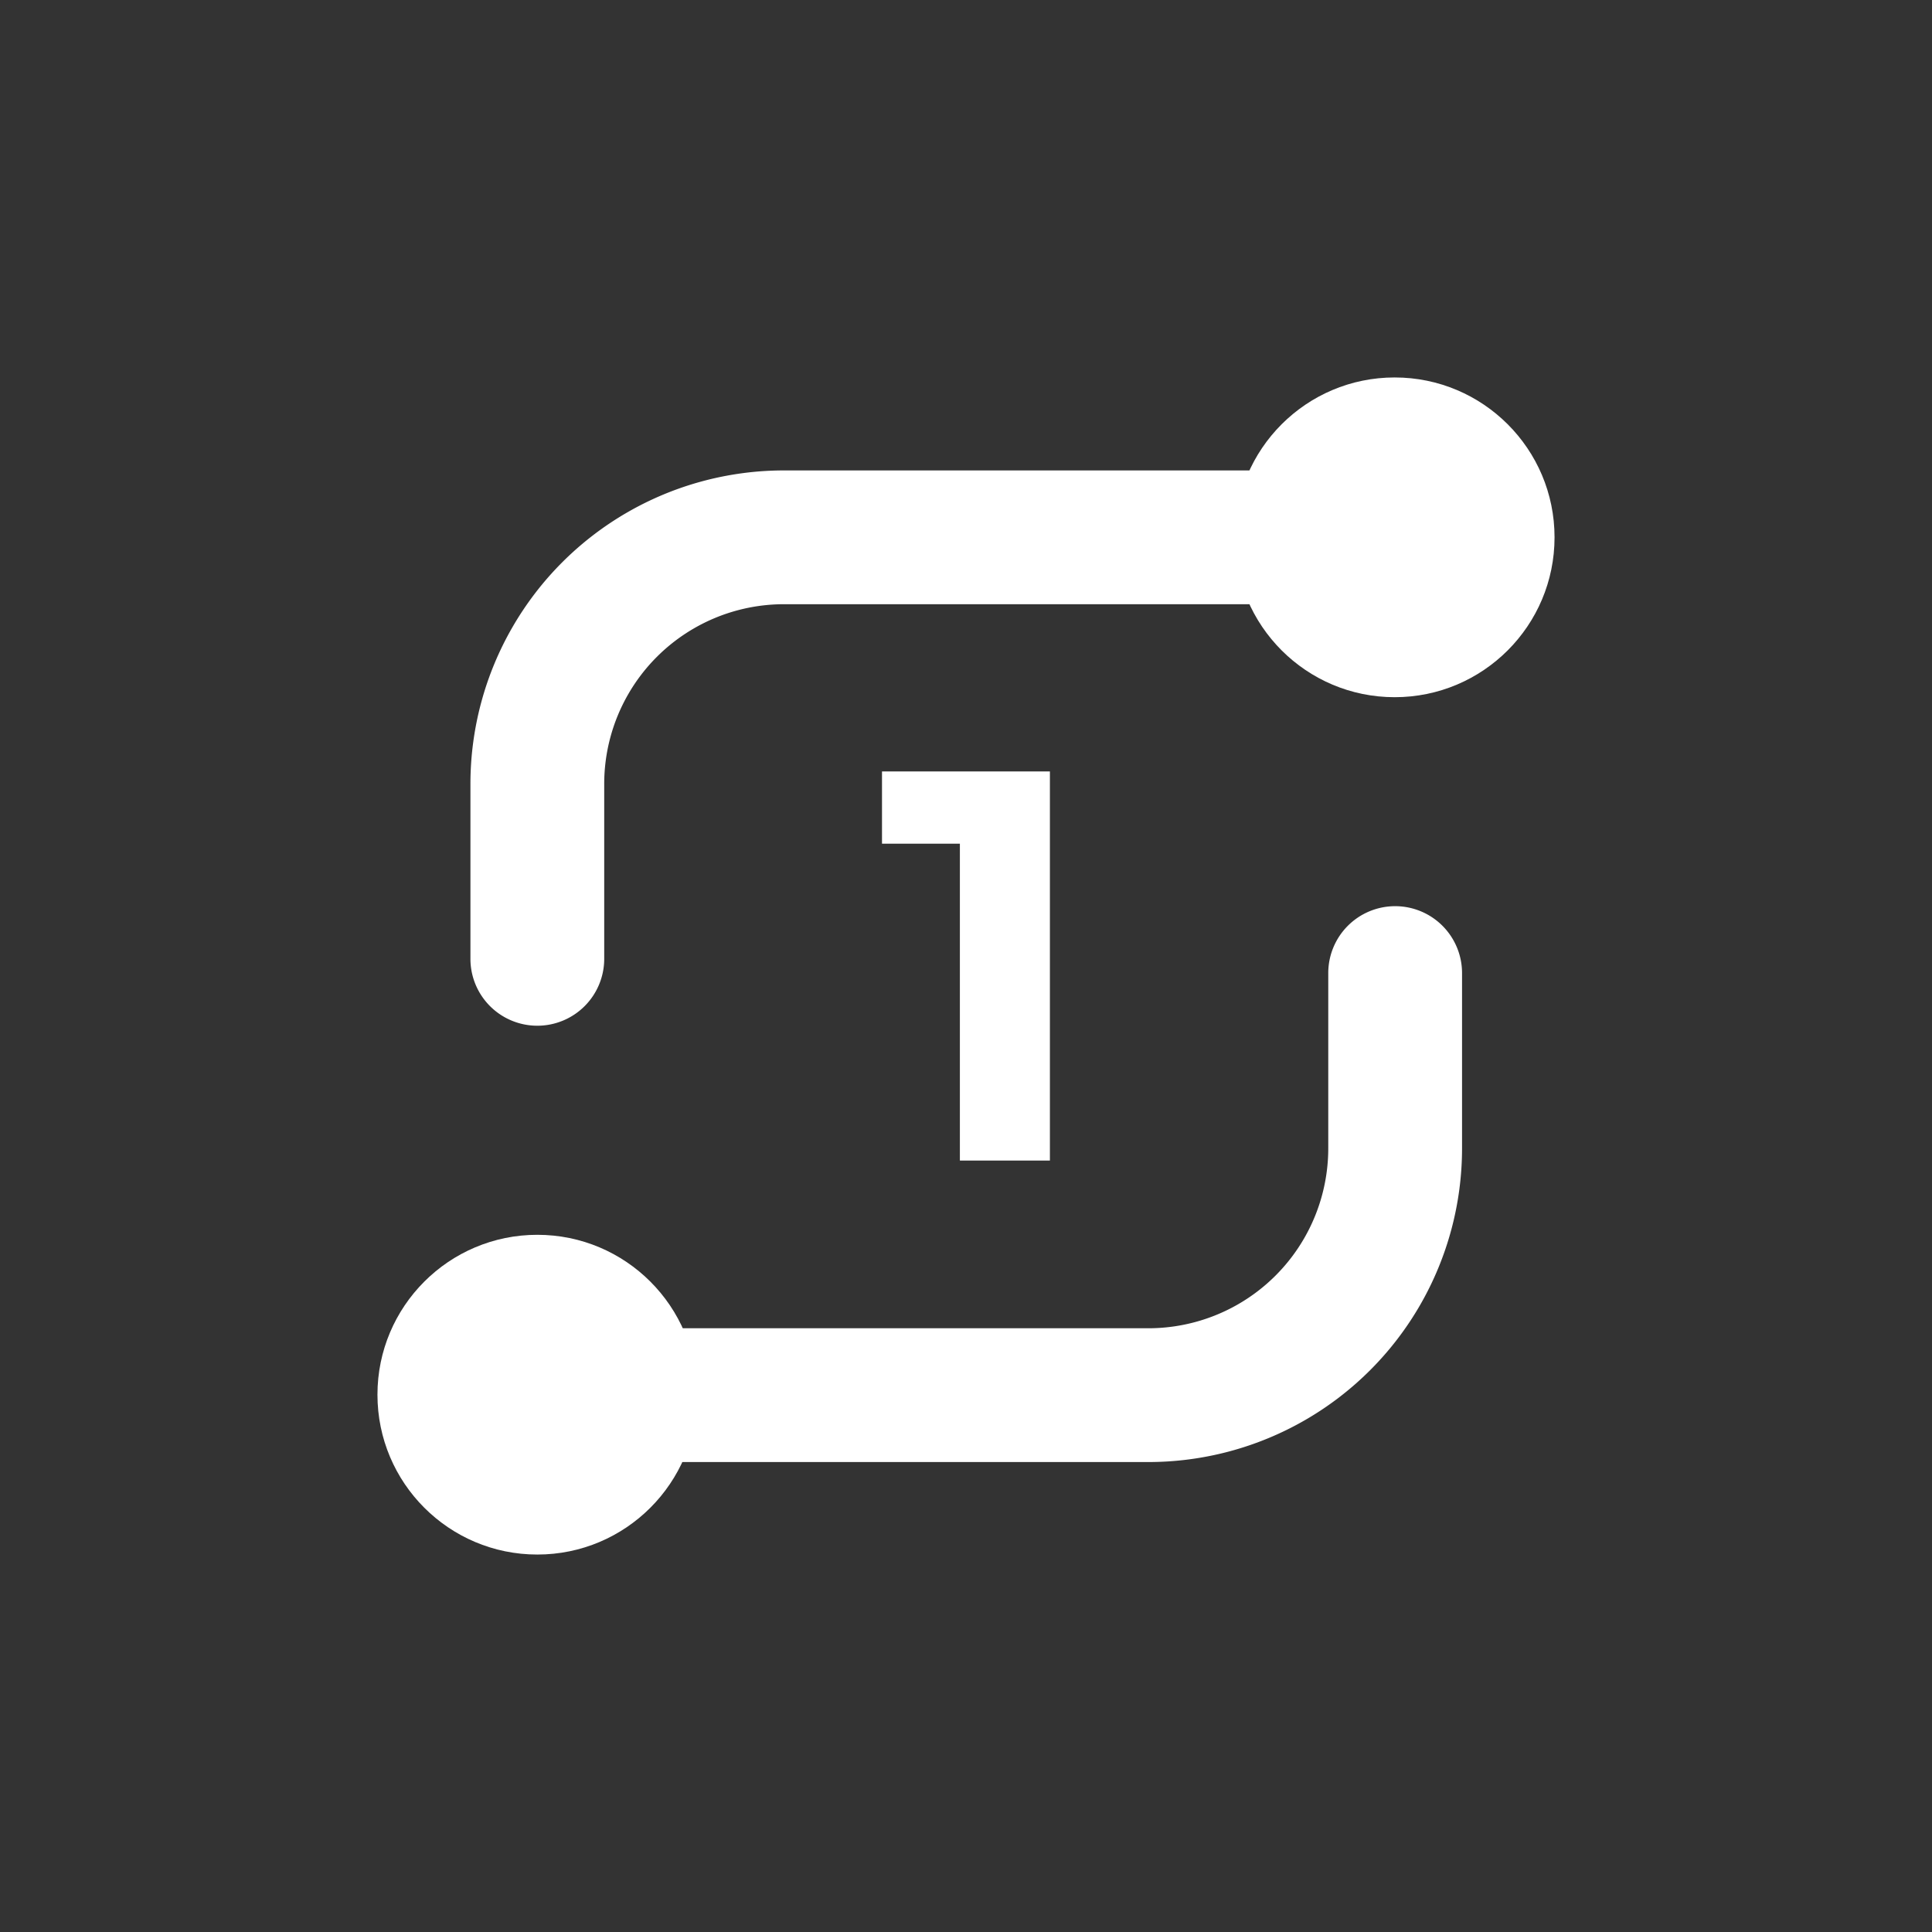 <svg id="Layer_1" data-name="Layer 1" xmlns="http://www.w3.org/2000/svg" viewBox="0 0 202.18 202.18"><rect x="0" y="0" width="202.18" height="202.18" fill="#333333" stroke="none"/><defs><style>.cls-1{fill:#ffffff;}</style></defs><title>control</title><path class="cls-1" d="M56.23,107.34h0a7,7,0,0,1-7-7V82.05A32.81,32.81,0,0,1,82.05,49.23H146v14H82.05A18.81,18.81,0,0,0,63.23,82.05v18.29A7,7,0,0,1,56.23,107.34Z"/><path class="cls-1" d="M120.13,153H56.23V139h63.9A18.83,18.83,0,0,0,139,120.13v-18.3a7,7,0,0,1,7-7h0a7,7,0,0,1,7,7v18.3A32.83,32.83,0,0,1,120.13,153Z"/><circle class="cls-1" cx="145.95" cy="56.23" r="16.73"/><circle class="cls-1" cx="56.23" cy="145.95" r="16.73"/><path class="cls-1" d="M109.87,80.73v40.72h-9.42V88.29H92.3V80.73Z"/></svg>